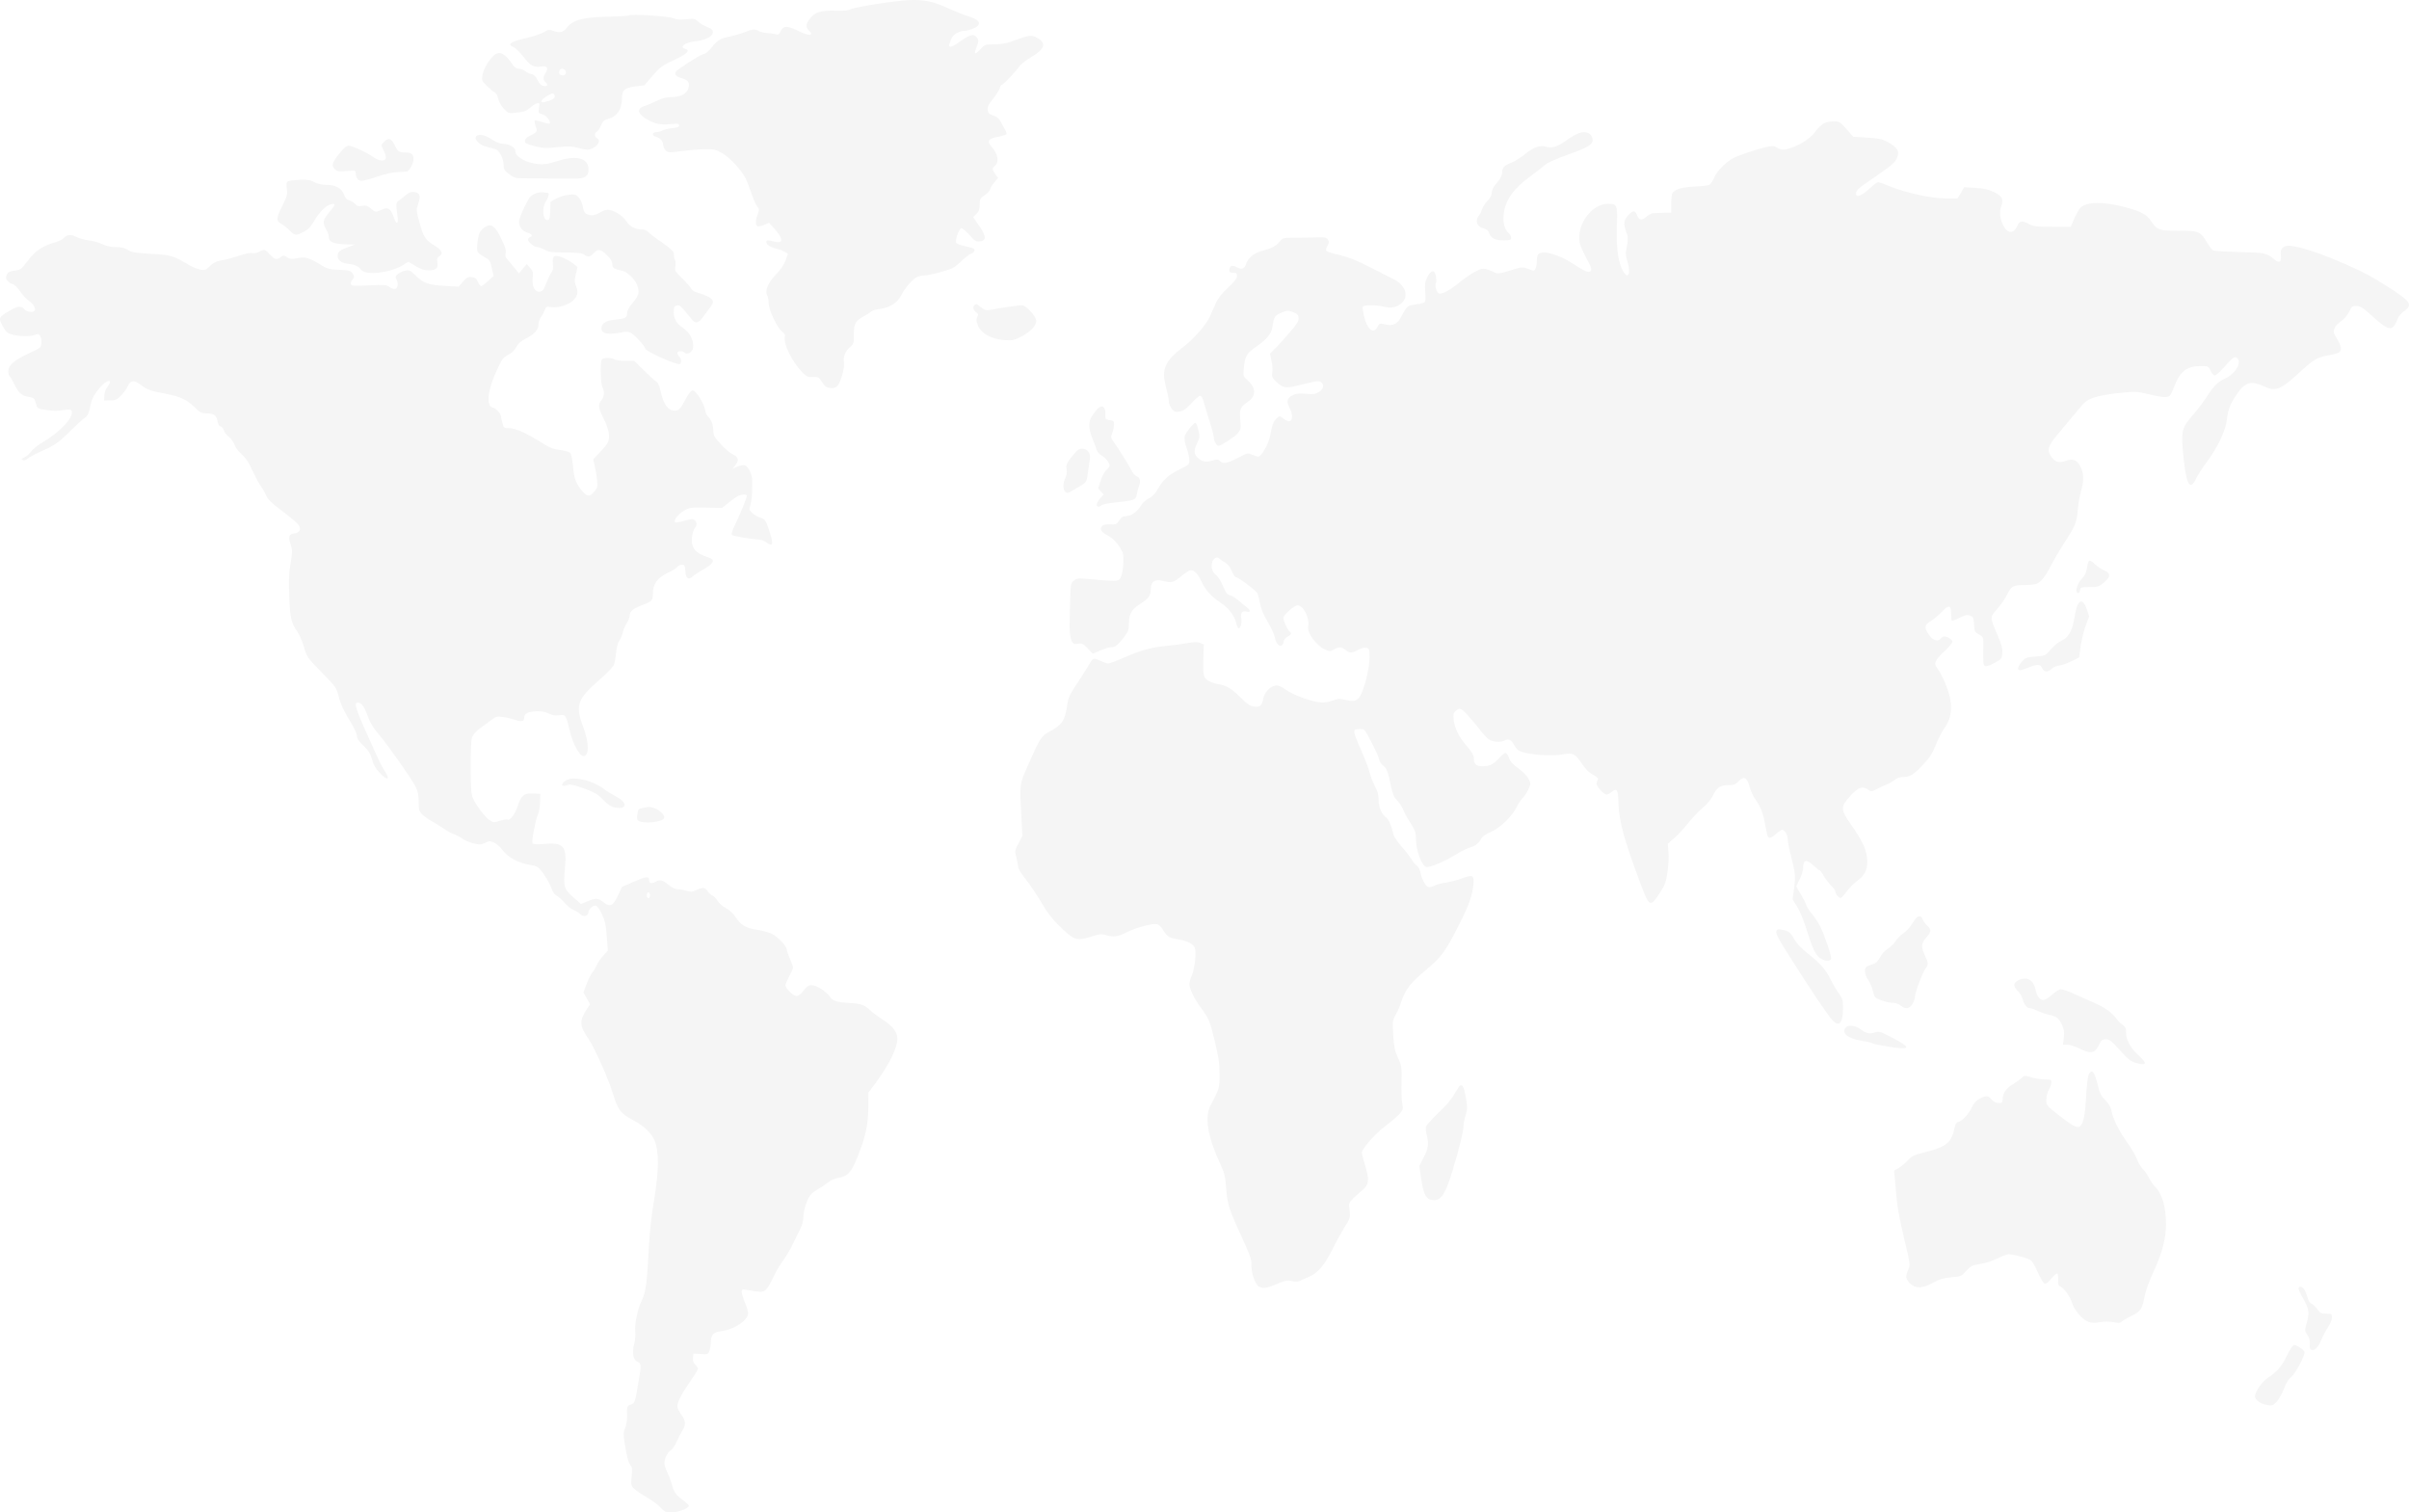 <svg width="1440" height="904" viewBox="0 0 1440 904" fill="none" xmlns="http://www.w3.org/2000/svg">
<path d="M524.854 2.248C516.625 3.541 509.165 4.996 508.319 5.561C507.319 6.289 504.396 6.531 499.705 6.369C490.629 6.127 487.014 7.258 484.015 11.298C481.554 14.45 481.554 16.47 483.707 18.409C484.322 18.974 484.861 19.702 484.861 20.106C484.861 21.479 481.938 20.833 477.016 18.409C470.632 15.258 468.325 15.258 466.71 18.49C465.71 20.671 465.249 20.914 463.48 20.429C462.326 20.106 460.019 19.782 458.327 19.702C456.635 19.621 454.481 19.055 453.558 18.57C451.251 17.197 449.713 17.358 444.944 19.298C442.637 20.187 438.791 21.318 436.484 21.803C430.793 22.853 428.716 24.065 425.409 28.348C423.717 30.61 421.794 32.145 420.333 32.388C418.179 32.873 405.028 41.357 403.951 42.892C402.951 44.508 404.335 45.882 407.796 46.851C411.565 47.983 412.334 49.194 411.488 52.831C410.719 55.901 406.72 58.002 401.644 58.002C398.413 58.002 395.952 58.648 392.414 60.345C389.722 61.638 386.569 63.012 385.339 63.335C379.878 65.032 381.185 68.668 388.723 72.385C392.876 74.405 395.798 74.728 403.336 74.001C405.335 73.839 406.028 74.082 406.028 74.97C406.028 75.859 404.874 76.263 401.797 76.586C399.49 76.829 396.798 77.475 395.875 78.041C394.952 78.606 393.337 79.01 392.261 79.01C389.722 79.01 389.646 81.111 392.107 81.758C394.645 82.404 396.414 84.424 396.414 86.606C396.414 87.656 397.106 89.111 397.952 89.919C399.336 91.292 400.028 91.292 407.335 90.323C411.719 89.757 418.026 89.192 421.41 89.192C426.87 89.111 428.024 89.434 431.639 91.535C436.33 94.201 443.329 101.797 445.79 106.726C446.636 108.584 448.174 112.543 449.174 115.614C450.174 118.604 451.635 121.997 452.481 123.128C453.943 125.068 453.943 125.472 452.943 128.057C451.482 131.613 451.482 134.683 452.866 135.249C453.404 135.491 455.25 135.087 456.788 134.441L459.711 133.148L462.48 136.218C468.556 142.925 468.479 146.076 462.326 144.299C458.48 143.248 457.634 143.491 458.327 145.511C458.865 146.803 461.403 148.096 465.249 148.985C466.556 149.228 468.325 150.036 469.248 150.601L471.017 151.732L469.556 155.692C468.633 158.277 466.633 161.267 463.864 164.014C459.096 168.943 457.096 173.711 458.634 176.619C459.096 177.508 459.48 179.609 459.48 181.225C459.48 185.104 464.48 195.85 467.325 198.032C468.94 199.325 469.479 200.214 469.171 201.426C468.171 205.627 473.632 216.536 479.785 222.757C482.169 225.181 483.015 225.505 485.938 225.343C489.168 225.181 489.552 225.424 491.398 228.414C493.013 230.918 494.013 231.646 496.167 231.888C497.936 232.13 499.397 231.807 500.32 230.999C502.32 229.141 505.011 220.091 504.473 216.94C503.858 213.465 505.165 209.991 508.088 207.486C510.241 205.547 510.472 204.981 510.395 200.618C510.241 193.83 511.241 191.891 515.856 189.305C518.086 188.093 520.393 186.639 521.009 186.073C521.624 185.508 523.778 184.861 525.777 184.7C531.699 183.972 536.468 181.064 538.698 176.539C541.006 171.933 545.774 166.519 548.389 165.469C549.466 164.984 551.312 164.661 552.465 164.661C555.234 164.661 566.924 161.59 569.616 160.136C570.77 159.489 573.231 157.55 575 155.772C576.846 153.995 579.23 152.136 580.461 151.652C581.614 151.167 582.537 150.278 582.537 149.632C582.537 148.581 582.153 148.339 575.846 146.884C573.692 146.399 571.77 145.511 571.539 145.026C570.924 143.087 573.385 136.38 574.615 136.38C575.308 136.38 577.538 138.238 579.538 140.501C582.691 144.056 583.46 144.541 585.691 144.299C589.767 143.895 589.613 141.066 585.229 134.845L581.691 129.754L583.614 127.896C585.229 126.361 585.614 125.148 585.614 122.32C585.614 118.927 585.844 118.442 588.69 116.583C590.382 115.452 591.766 113.998 591.766 113.351C591.766 112.705 592.843 110.927 594.151 109.311L596.612 106.402L594.92 104.059C592.92 101.15 592.92 100.746 594.843 98.969C597.381 96.706 596.458 91.858 592.766 87.737C589.767 84.424 590.613 82.889 596.15 81.839C598.842 81.354 601.226 80.626 601.534 80.303C601.842 79.98 601.534 78.768 600.842 77.556C600.073 76.344 598.919 74.162 598.227 72.789C597.304 70.93 595.92 69.799 593.766 69.072C591.151 68.183 590.613 67.617 590.382 65.597C590.228 63.82 590.92 62.285 593.689 58.972C595.612 56.547 597.381 53.719 597.612 52.669C597.842 51.619 598.381 50.73 598.765 50.73C599.688 50.73 607.918 42.003 609.456 39.498C610.071 38.448 613.224 36.105 616.378 34.165C624.915 29.075 625.761 25.6 619.377 22.287C616.455 20.752 614.763 21.075 604.226 24.954C601.611 25.924 597.996 26.489 594.458 26.489C588.921 26.489 588.69 26.57 585.998 29.479C582.768 32.953 581.999 32.63 583.614 28.509C585.152 24.712 585.152 23.661 583.614 22.126C581.768 20.106 579.999 20.591 574.385 24.469C567.001 29.64 565.848 29.156 569.155 22.287C570.078 20.348 573.846 18.409 576.769 18.409C578.692 18.409 583.383 16.631 584.46 15.5C586.383 13.48 584.614 11.541 579.307 9.925C576.615 9.117 571.385 7.016 567.617 5.319C554.003 -0.903 548.312 -1.307 524.854 2.248Z" fill="black" fill-opacity="0.04" style="fill:black;fill-opacity:0.04;"/>
<path d="M376.185 9.198C375.878 9.521 370.11 9.844 363.265 10.006C348.652 10.248 342.345 11.945 338.807 16.551C336.653 19.46 334.577 19.864 330.347 18.328C328.347 17.601 327.501 17.682 325.117 19.217C323.502 20.187 319.195 21.641 315.503 22.53C305.12 24.873 302.736 26.489 307.043 28.186C308.197 28.671 310.812 31.257 312.811 33.842C317.041 39.337 319.041 40.468 323.425 39.741C326.963 39.094 328.039 40.711 326.117 43.619C324.579 45.882 324.579 47.821 326.04 49.114C327.809 50.649 327.424 51.7 325.117 51.376C323.502 51.215 322.579 50.326 321.348 47.902C320.272 45.72 319.195 44.589 317.964 44.347C316.887 44.266 315.119 43.377 314.042 42.569C312.888 41.761 311.042 41.034 309.966 41.034C308.735 41.034 307.504 40.226 306.658 38.933C302.044 31.984 298.737 30.206 295.429 32.953C292.353 35.539 288.969 41.276 288.354 44.993C287.892 48.063 288.046 48.387 291.199 51.538C293.045 53.316 295.045 54.932 295.737 55.174C296.429 55.416 297.429 57.194 297.814 59.053C298.352 61.073 299.736 63.497 301.352 65.194C303.966 67.86 304.043 67.86 309.119 67.294C313.119 66.89 314.734 66.244 316.657 64.547C318.041 63.335 319.887 62.123 320.887 61.8C322.579 61.396 322.656 61.477 322.194 64.466C321.733 67.456 321.81 67.618 324.117 68.264C326.501 68.91 329.578 72.789 328.578 73.839C328.27 74.082 326.271 73.678 324.117 72.951C321.964 72.223 319.964 71.819 319.656 72.062C319.426 72.385 319.656 73.839 320.195 75.456C321.348 78.768 321.271 78.849 316.964 81.031C314.811 82.081 313.734 83.132 313.734 84.263C313.734 85.556 314.734 86.121 319.502 87.333C324.502 88.626 326.347 88.707 333.116 87.98C339.422 87.333 341.73 87.333 345.267 88.303C350.959 89.919 352.497 89.838 355.497 87.899C358.112 86.202 358.804 83.374 356.804 82.566C355.343 81.92 355.266 79.334 356.727 78.768C357.342 78.526 358.419 76.829 359.188 75.132C360.265 72.385 361.034 71.739 363.649 71.011C368.956 69.638 371.802 65.194 371.802 58.487C371.802 53.8 373.417 52.508 379.877 51.619L385.184 50.972L390.183 45.155C394.721 39.983 396.028 39.014 402.95 35.862C410.718 32.307 412.872 30.045 409.565 29.156C405.796 28.105 409.642 25.277 415.717 24.631C425.254 23.661 429.638 18.571 422.947 16.227C421.255 15.662 418.871 14.207 417.563 13.076C415.41 11.137 414.871 11.056 410.103 11.541C406.488 11.864 404.258 11.703 402.412 10.895C399.643 9.683 377.185 8.228 376.185 9.198ZM337.73 41.923C338.961 43.215 338.115 45.074 336.423 45.074C334.654 45.074 333.808 43.781 334.423 42.246C334.885 40.791 336.577 40.711 337.73 41.923ZM331.654 57.437C331.962 58.81 329.732 60.103 325.425 60.992C322.425 61.638 323.348 59.618 327.04 57.356C330.193 55.416 331.27 55.416 331.654 57.437Z" fill="black" fill-opacity="0.04" style="fill:black;fill-opacity:0.04;"/>
<path d="M1089.76 74.001C1088.46 74.889 1086.46 76.829 1085.3 78.445C1082.61 82.242 1077.84 85.555 1072.23 87.818C1066.92 89.838 1064.62 89.919 1062.08 88.222C1060.54 87.171 1059.54 87.091 1056.15 87.818C1049.93 89.272 1039.31 92.747 1036.08 94.524C1031.62 96.868 1026.24 102.362 1024.62 106.241C1023.85 108.18 1022.55 110.038 1021.85 110.442C1021.16 110.846 1017.08 111.331 1012.85 111.493C1005.32 111.897 1001.09 113.19 999.626 115.533C999.318 116.098 999.01 118.927 999.01 121.835V127.088L994.396 127.168C991.858 127.249 989.012 127.33 988.089 127.411C987.166 127.492 985.397 128.461 984.09 129.592C981.398 131.936 979.706 131.693 978.629 128.784C977.475 125.633 976.399 125.552 973.553 128.38C970.553 131.37 970.246 133.794 972.169 138.804C973.322 141.874 973.322 143.248 972.015 149.874C971.707 151.409 972.015 153.995 972.861 156.5C975.014 163.368 973.245 167.327 970.246 162.156C967.323 157.146 966.093 148.339 966.477 135.733C966.939 122.32 966.785 121.835 961.017 121.835C952.556 121.835 944.019 131.936 944.019 141.874C944.019 145.753 944.481 146.965 950.018 157.712C951.249 160.055 951.48 161.186 950.864 161.913C949.788 163.287 947.557 162.398 940.251 157.631C931.791 152.055 921.946 149.389 919.562 151.894C919.023 152.459 918.639 154.237 918.639 156.015C918.639 157.712 918.254 159.812 917.87 160.62C917.101 162.075 916.947 162.075 913.64 160.782C910.64 159.651 909.717 159.57 906.564 160.54C894.797 164.095 895.489 163.933 892.105 162.236C890.336 161.348 887.875 160.62 886.644 160.62C884.106 160.62 878.415 163.933 871.723 169.347C866.417 173.63 862.033 175.892 860.264 175.407C858.726 175.003 857.572 171.206 858.341 169.105C858.649 168.458 858.572 166.6 858.341 165.065C857.572 161.024 855.342 161.267 853.188 165.63C851.804 168.458 851.573 169.913 851.957 174.438C852.265 178.155 852.111 180.175 851.496 180.659C850.958 181.063 848.573 181.71 846.189 181.952C841.498 182.599 840.805 183.083 837.883 188.82C835.422 193.669 832.653 195.042 828.038 193.911C824.731 193.184 824.577 193.184 823.347 195.446C820.962 199.971 817.271 196.981 815.348 188.901C814.733 186.477 814.425 183.972 814.579 183.407C815.04 182.195 822.193 182.114 827.115 183.326C831.576 184.376 834.96 183.73 837.883 181.144C840.575 178.72 840.959 175.084 838.883 171.933C837.191 169.266 835.883 168.297 831.73 166.196C829.807 165.226 823.731 162.156 818.117 159.328C810.964 155.611 805.965 153.671 800.812 152.459C796.889 151.571 793.352 150.52 792.89 150.035C792.429 149.551 792.659 148.5 793.505 146.965C794.582 145.026 794.582 144.46 793.736 143.167C792.89 141.955 791.813 141.713 788.199 141.874C783.199 142.036 780.969 142.036 772.509 142.117C767.048 142.117 766.664 142.278 764.818 144.541C762.895 147.046 759.665 148.662 753.666 150.197C749.513 151.328 745.898 154.399 744.821 157.792C743.821 160.944 742.052 161.428 738.668 159.408C736.438 158.196 734.823 159.085 734.823 161.509C734.823 162.641 735.361 163.044 737.13 163.044C739.053 163.044 739.437 163.368 739.437 164.984C739.437 166.357 737.899 168.377 734.054 171.933C730.439 175.246 728.131 178.235 726.824 181.063C725.824 183.407 724.209 187.043 723.209 189.224C721.133 194.073 713.211 203.042 706.75 207.809C697.29 215 694.598 220.091 696.291 228.333C696.829 230.837 697.521 234.07 697.983 235.443C698.367 236.817 698.675 238.837 698.675 240.049C698.675 241.18 699.444 243.119 700.444 244.331C702.059 246.271 702.597 246.432 705.289 245.947C707.519 245.463 709.288 244.251 712.288 240.938C714.441 238.514 716.749 236.574 717.441 236.574C718.21 236.574 719.056 238.11 719.825 241.18C720.517 243.766 722.132 249.018 723.363 252.896C724.594 256.694 725.593 260.815 725.593 261.865C725.593 263.724 727.285 266.471 728.439 266.471C729.9 266.471 738.284 260.977 739.899 258.957C741.745 256.694 741.822 256.129 741.36 250.796C740.822 244.574 741.36 243.281 746.052 240.049C750.974 236.736 750.82 231.726 745.821 227.363C743.129 225.02 743.052 224.939 743.514 220.01C744.129 212.899 745.206 211.122 750.974 207.162C757.281 202.799 759.972 199.486 760.588 195.527C761.434 189.467 761.972 188.578 765.818 186.962C769.202 185.507 769.74 185.427 772.74 186.477C775.355 187.447 776.047 188.093 776.201 189.952C776.431 191.729 775.508 193.345 771.586 197.951C768.894 201.102 765.049 205.385 762.972 207.566L759.126 211.364L760.049 215.727C760.588 218.071 760.742 221.222 760.511 222.676C760.049 224.939 760.357 225.666 762.818 228.09C766.587 231.807 768.663 232.211 774.739 230.676C787.122 227.605 788.583 227.363 789.814 228.494C791.66 230.11 791.198 232.453 788.506 234.231C786.353 235.605 785.199 235.766 780.584 235.362C776.277 235.039 774.662 235.201 772.509 236.332C769.202 238.11 768.817 239.968 770.971 244.008C772.817 247.563 772.817 251.361 770.817 251.765C770.125 251.927 768.433 251.2 767.202 250.23C764.895 248.452 764.818 248.452 763.203 249.988C761.203 251.846 760.28 254.27 759.357 259.926C758.665 264.694 754.05 272.935 752.204 272.935C751.666 272.935 749.974 272.37 748.513 271.804C745.975 270.673 745.59 270.754 741.283 273.016C733.9 276.895 731.285 277.541 729.439 275.763C728.131 274.471 727.516 274.471 724.517 275.359C720.748 276.491 718.364 275.925 715.826 273.501C713.595 271.4 713.595 268.976 715.672 264.694C717.21 261.623 717.21 260.977 716.364 257.017C715.826 254.674 715.057 252.735 714.595 252.735C713.365 252.735 708.673 258.633 708.135 260.815C707.827 261.946 708.289 264.774 709.288 267.683C710.211 270.35 710.98 273.663 710.98 275.117C710.98 277.541 710.673 277.864 705.366 280.45C698.598 283.763 695.214 286.753 692.137 292.247C690.522 295.156 688.907 296.772 686.677 297.903C684.831 298.873 682.831 300.65 681.908 302.347C679.985 305.741 676.063 308.488 673.14 308.488C671.064 308.488 670.372 308.973 668.372 312.044C667.526 313.336 666.526 313.579 663.527 313.417C660.758 313.336 659.373 313.66 658.681 314.548C657.22 316.407 658.374 318.104 662.527 320.285C665.757 321.982 669.295 326.103 671.064 330.305C672.141 332.971 671.295 342.991 669.756 345.496C668.449 347.596 667.757 347.596 649.452 345.98C644.376 345.576 643.376 345.738 641.838 347.112C640.069 348.566 639.915 349.213 639.684 359.474C639.223 375.635 639.223 377.332 639.838 380.402C640.684 384.523 641.53 385.331 644.53 384.765C646.837 384.361 647.452 384.685 650.144 387.513L653.221 390.745L657.681 388.806C660.143 387.755 662.911 386.866 663.911 386.866C666.603 386.866 668.218 385.654 671.679 381.129C674.525 377.332 674.832 376.524 674.832 372.241C674.832 366.827 676.601 363.999 682.216 360.525C686.523 357.858 687.907 355.758 687.907 351.96C687.907 347.596 690.445 345.9 695.137 347.192C700.367 348.566 701.213 348.324 706.058 344.445C708.442 342.425 711.057 340.809 711.75 340.809C713.903 340.809 716.133 343.072 718.133 347.435C720.364 352.445 723.748 356.242 729.131 359.878C734.361 363.353 737.745 367.635 738.822 371.999C739.36 373.938 740.053 375.554 740.36 375.554C741.591 375.554 742.437 372.403 741.975 369.494C741.437 366.1 742.514 364.807 745.359 365.615C747.744 366.181 747.59 364.646 745.129 362.868C744.052 362.06 741.898 360.282 740.36 358.909C738.745 357.535 736.515 356.162 735.361 355.838C733.592 355.434 732.746 354.303 730.977 350.101C729.747 347.273 727.901 344.364 726.901 343.637C724.747 342.183 723.825 339.355 724.517 336.365C725.132 333.699 727.439 332.325 728.824 333.86C729.439 334.426 730.977 335.557 732.362 336.284C733.9 337.092 735.284 338.87 736.284 341.213C737.13 343.233 738.13 344.849 738.514 344.849C740.053 344.849 751.128 353.172 751.743 354.788C752.128 355.758 752.82 358.586 753.281 361.09C753.82 364.08 755.435 367.797 757.896 371.918C759.972 375.312 761.818 379.513 762.126 381.21C762.895 386.22 766.664 387.836 767.279 383.473C767.433 382.422 768.433 381.21 769.663 380.564C771.817 379.433 772.278 378.463 770.971 377.574C769.817 376.847 767.125 371.029 767.125 369.332C767.125 367.635 773.663 361.818 775.585 361.818C779.2 361.818 782.969 369.494 781.969 374.827C781.354 378.382 786.814 385.735 791.89 388.159C794.813 389.533 795.121 389.533 797.274 388.24C800.274 386.462 801.889 386.543 804.273 388.482C806.734 390.502 807.965 390.502 811.887 388.402C813.81 387.351 815.656 386.947 816.809 387.19C818.501 387.674 818.655 388.078 818.655 392.846C818.655 398.34 816.656 407.632 814.117 413.773C812.041 418.783 810.041 419.753 804.504 418.379C800.889 417.49 799.889 417.571 796.351 418.783C793.659 419.753 791.121 420.076 788.737 419.753C782.892 419.026 772.893 415.309 768.586 412.238C765.279 409.976 764.049 409.491 762.126 409.814C758.973 410.461 755.742 414.097 755.127 417.571C754.435 421.369 753.512 422.419 750.82 422.419C747.744 422.419 745.898 421.288 740.976 416.359C735.976 411.43 733.131 409.733 728.593 409.006C726.747 408.683 724.286 407.956 723.209 407.39C719.364 405.37 719.056 404.32 719.287 394.462L719.594 385.25L717.595 384.361C716.057 383.634 714.365 383.634 710.442 384.281C707.519 384.846 701.597 385.654 697.137 386.058C687.292 387.109 682.216 388.563 671.833 393.088C667.449 395.027 663.219 396.563 662.527 396.563C661.758 396.563 659.527 395.835 657.528 394.866C653.451 392.926 653.451 392.926 649.99 398.906C648.606 401.168 645.53 406.016 643.068 409.733C639.223 415.551 638.531 417.167 637.839 421.934C636.685 430.499 634.762 433.408 627.379 437.287C622.533 439.792 621.533 441.408 614.765 456.76C609.228 469.446 609.459 467.911 610.612 489.485L611.151 499.585L608.843 504.11C606.536 508.473 606.536 508.635 607.613 512.918C608.228 515.342 608.689 517.847 608.689 518.574C608.689 519.301 610.766 522.533 613.381 525.846C615.996 529.159 620.149 535.461 622.687 539.744C625.764 545.077 629.071 549.44 632.762 552.995C642.146 562.207 643.453 562.611 652.682 559.702C657.22 558.248 658.527 558.086 660.989 558.894C665.526 560.268 668.141 559.944 673.217 557.359C678.524 554.611 688.753 551.783 691.522 552.349C692.599 552.591 694.137 553.965 695.137 555.662C697.675 559.864 698.829 560.591 703.905 561.399C709.212 562.126 712.903 563.985 714.134 566.328C715.287 568.671 714.288 578.69 712.442 582.973C711.673 584.831 710.98 587.175 710.98 588.225C711.057 591.053 713.595 596.467 717.364 601.638C722.748 609.072 723.055 609.718 726.055 622C728.362 631.454 728.978 635.252 728.978 641.797C729.054 650.362 728.978 650.524 723.594 660.785C719.979 667.573 721.902 679.451 729.208 695.207C731.823 700.782 732.362 702.964 732.823 708.943C733.669 719.69 734.361 722.114 741.591 737.871C747.436 750.637 748.205 752.819 748.051 756.294C747.898 760.818 750.359 767.848 752.589 769.06C754.435 770.111 756.973 770.03 760.203 768.656C768.663 765.182 769.432 765.02 772.509 765.747C774.585 766.232 776.047 766.151 777.354 765.424C778.354 764.939 780.738 763.808 782.661 763.081C787.583 761.061 791.736 756.213 796.428 746.84C798.582 742.396 801.966 736.335 803.811 733.346C807.119 728.174 807.196 727.851 806.734 723.488C806.196 719.125 806.273 718.882 808.811 716.377C810.272 714.923 812.733 712.741 814.271 711.448C818.271 708.297 818.655 705.065 816.04 696.742C814.963 693.106 814.041 689.632 814.041 688.905C814.041 686.642 822.347 677.269 828.115 673.067C831.115 670.805 834.806 667.734 836.268 666.118C838.729 663.452 838.883 663.129 838.19 659.412C837.806 657.311 837.652 651.412 837.806 646.403C837.96 637.676 837.883 637.11 835.652 632.262C833.73 628.061 833.268 625.879 832.807 618.688C832.345 610.365 832.345 609.961 834.345 606.486C835.422 604.547 837.037 600.83 837.806 598.245C840.113 591.376 843.42 587.175 852.573 579.579C861.802 571.903 864.186 568.509 872.416 552.187C878.03 541.118 880.03 535.381 880.722 528.916C881.26 523.099 880.414 522.533 873.954 525.038C871.339 526.008 867.032 527.139 864.263 527.543C861.571 527.947 858.341 528.836 857.11 529.482C855.88 530.128 854.342 530.452 853.726 530.209C852.034 529.563 849.727 525.2 849.112 521.563C848.804 519.867 847.881 518.089 847.035 517.523C846.189 517.038 844.728 515.261 843.805 513.726C842.882 512.19 840.19 508.635 837.729 505.888C835.345 503.141 833.114 499.908 832.884 498.616C831.884 493.687 830.038 489.566 828.346 488.435C825.808 486.657 824.039 482.213 824.039 477.688C824.039 474.941 823.424 472.678 821.732 469.608C820.501 467.264 819.117 463.628 818.655 461.608C818.194 459.588 815.963 453.69 813.656 448.438C808.426 436.64 808.349 435.752 812.579 435.752C815.579 435.752 815.733 435.913 818.424 441.004C822.655 449.084 823.885 451.831 824.423 454.174C824.731 455.306 825.731 456.841 826.654 457.487C828.807 458.942 829.73 461.285 831.422 469.608C832.499 474.779 833.191 476.476 835.191 478.496C836.575 479.87 838.114 482.294 838.729 483.829C839.267 485.364 841.19 488.919 843.036 491.747C845.728 495.949 846.343 497.484 846.343 500.636C846.343 507.989 849.65 517.2 852.496 518.17C854.419 518.816 863.879 514.776 870.724 510.494C873.339 508.878 877.107 507.019 879.03 506.453C882.26 505.484 883.798 504.191 885.952 500.474C886.413 499.747 888.798 498.292 891.336 497.161C896.719 494.899 903.872 487.95 906.718 482.213C907.718 480.193 909.333 477.769 910.409 476.718C911.409 475.668 912.948 473.405 913.717 471.547C915.101 468.396 915.101 468.234 913.64 465.406C912.717 463.709 910.179 461.043 907.487 459.184C904.18 456.76 902.641 455.063 902.026 453.043C901.565 451.508 900.642 450.215 900.103 450.054C899.488 449.973 897.642 451.346 896.027 453.205C892.489 457.083 890.567 457.972 885.952 457.972C882.26 457.972 880.953 456.599 880.953 452.801C880.953 451.346 879.568 449.165 876.876 446.013C872.185 440.681 869.647 435.671 868.955 430.338C868.57 427.267 868.724 426.379 870.031 425.005C871.031 423.954 872.185 423.47 873.185 423.793C874.569 424.116 879.722 429.853 885.875 437.772C887.106 439.307 888.951 441.246 890.105 441.973C892.335 443.589 897.181 443.913 899.488 442.539C901.719 441.327 903.488 442.216 905.103 445.367C905.872 446.902 907.41 448.518 908.564 449.003C914.024 451.185 927.637 452.154 934.406 450.862C939.943 449.73 941.712 450.619 945.404 456.195C947.865 459.831 949.788 461.851 952.249 463.063C954.325 464.113 955.402 465.164 955.171 465.81C954.941 466.376 954.556 467.426 954.325 468.072C953.787 469.446 958.632 474.941 960.401 474.941C961.017 474.941 962.401 474.133 963.555 473.244C966.554 470.739 967.323 472.113 967.477 480.354C967.708 490.778 970.938 502.333 980.936 528.997C985.859 542.087 986.551 542.41 992.088 533.845C995.319 528.836 995.857 527.381 996.78 521.159C997.318 517.281 997.626 511.948 997.318 509.281L996.934 504.353L1001.32 500.474C1003.7 498.292 1007.39 494.252 1009.47 491.586C1011.62 488.839 1015.32 484.96 1017.7 482.94C1020.47 480.678 1022.78 477.769 1024.01 475.345C1026.24 470.658 1028.39 469.284 1033.39 469.284C1036.39 469.284 1037.47 468.88 1039.39 466.86C1042.54 463.628 1044.23 464.598 1045.85 470.254C1046.46 472.597 1047.93 475.829 1049 477.365C1052.46 482.132 1053.85 485.687 1055.08 492.636C1055.77 496.353 1056.46 499.666 1056.77 500.07C1057.46 501.363 1059 500.878 1061.69 498.373C1063.15 497.08 1064.77 496.03 1065.23 495.949C1066.77 495.949 1068.61 498.858 1068.61 501.363C1068.61 502.656 1069.31 506.615 1070.23 510.17C1073.23 521.967 1073.38 523.422 1072.46 530.694L1071.54 537.562L1074.23 541.926C1075.77 544.269 1078.15 550.167 1079.69 554.935C1083.3 566.732 1085.3 571.014 1088.15 572.792C1091.07 574.65 1093.92 574.731 1094.53 573.115C1094.99 571.822 1091.15 560.348 1088.15 553.965C1087.15 551.945 1085 548.551 1083.3 546.531C1081.61 544.511 1080 542.006 1079.77 541.037C1079.46 539.986 1078 537.077 1076.46 534.492L1073.69 529.805L1075.77 525.523C1076.92 523.179 1077.84 520.271 1077.84 519.139C1077.84 513.806 1079.77 513.241 1084.07 517.362C1085.77 518.897 1087.38 520.19 1087.69 520.19C1088.07 520.19 1089.07 521.563 1089.92 523.179C1090.84 524.876 1092.84 527.543 1094.3 528.997C1095.84 530.532 1097.07 532.229 1097.07 532.714C1097.07 534.33 1099.38 537.077 1100.46 536.673C1100.99 536.431 1102.61 534.653 1103.99 532.714C1105.38 530.775 1108.22 527.947 1110.22 526.492C1114.99 523.099 1116.76 518.897 1116.07 512.756C1115.45 507.342 1112.91 502.009 1106.69 493.202C1100.07 483.748 1100.07 482.294 1106.07 475.668C1110.76 470.496 1113.45 469.608 1116.84 472.113C1118.45 473.244 1118.84 473.244 1122.22 471.466C1124.22 470.335 1126.76 469.204 1127.84 468.88C1128.91 468.557 1130.84 467.426 1132.22 466.376C1133.68 465.164 1135.68 464.436 1137.37 464.436C1141.68 464.436 1143.91 463.063 1149.37 457.245C1153.45 452.962 1155.06 450.458 1157.06 445.448C1158.45 441.893 1160.75 437.448 1162.14 435.428C1167.37 428.318 1167.6 419.914 1162.91 408.683C1161.37 404.966 1159.22 400.926 1158.22 399.714C1155.75 396.563 1156.37 394.866 1162.14 389.452C1164.83 386.947 1167.06 384.281 1167.06 383.553C1167.06 382.261 1164.14 380.402 1162.14 380.402C1161.52 380.402 1160.68 380.968 1160.14 381.614C1158.06 384.281 1154.29 382.341 1151.75 377.332C1150.29 374.504 1150.83 373.292 1154.22 371.191C1155.98 370.059 1158.83 367.716 1160.52 365.939C1164.75 361.333 1166.29 361.494 1166.29 366.504C1166.29 368.686 1166.52 370.625 1166.75 370.948C1166.98 371.191 1169.06 370.464 1171.37 369.251C1174.67 367.555 1175.9 367.312 1177.6 367.959C1179.52 368.686 1179.75 369.09 1179.98 373.211C1180.21 377.332 1180.37 377.736 1182.9 379.19C1185.29 380.564 1185.6 381.049 1185.52 383.957C1185.36 397.532 1185.44 398.179 1187.21 398.179C1188.21 398.179 1190.75 397.128 1192.82 395.916C1196.44 393.896 1196.67 393.492 1196.9 390.341C1197.06 387.674 1196.44 385.169 1194.06 379.675C1189.36 368.767 1189.36 369.171 1193.9 363.919C1196.06 361.494 1198.52 357.939 1199.36 356.162C1202.21 350.344 1203.28 349.697 1209.67 349.697C1212.82 349.697 1216.28 349.374 1217.28 348.97C1220.13 347.839 1222.9 344.364 1225.97 337.981C1227.59 334.911 1231.28 328.527 1234.36 323.841C1240.66 314.144 1241.36 312.367 1242.05 304.287C1242.36 301.054 1243.28 295.883 1244.12 292.893C1245.89 286.591 1245.59 282.308 1243.12 278.026C1241.28 274.875 1238.82 274.067 1235.43 275.279C1231.2 276.814 1228.9 276.41 1226.74 273.663C1223.2 269.218 1223.82 266.794 1230.82 258.633C1234.13 254.755 1239.05 248.776 1241.82 245.463C1246.2 240.049 1247.2 239.241 1251.66 237.625C1254.51 236.655 1260.97 235.443 1266.81 234.878C1276.43 233.908 1277.27 233.908 1284.27 235.605C1291.96 237.463 1295.27 237.786 1296.81 236.736C1297.35 236.332 1298.65 233.746 1299.73 230.918C1303.04 222.03 1307.27 218.798 1315.5 218.798C1320.03 218.798 1320.19 218.879 1321.42 221.626C1322.11 223.161 1323.27 224.454 1323.88 224.454C1324.57 224.454 1327.34 221.949 1330.11 218.798C1333.73 214.596 1335.49 213.142 1336.42 213.546C1340.8 215.323 1336.96 223.08 1330.11 226.232C1325.73 228.171 1323.19 230.757 1318.96 237.382C1317.11 240.291 1313.34 245.22 1310.5 248.452C1304.11 255.805 1303.65 257.825 1305.11 272.531C1306.88 289.904 1309.04 293.702 1312.73 286.025C1313.81 283.844 1316.73 279.319 1319.19 276.006C1325.65 267.522 1330.57 256.937 1331.19 250.472C1331.65 244.978 1333.49 240.615 1337.65 234.797C1342.34 228.252 1345.95 227.444 1353.49 230.999C1359.87 234.07 1363.26 232.858 1372.41 224.535C1383.18 214.596 1384.95 213.546 1392.1 212.334C1394.95 211.849 1397.79 211.041 1398.33 210.556C1399.95 209.182 1399.48 206.678 1396.95 202.476C1394.79 199.082 1394.64 198.274 1395.41 196.335C1395.87 195.123 1397.64 193.184 1399.33 192.052C1401.18 190.84 1403.1 188.578 1404.18 186.396C1405.71 183.083 1406.1 182.841 1408.71 182.922C1411.1 183.003 1412.71 184.053 1418.79 189.628C1428.09 198.032 1430.32 198.193 1433.17 190.679C1433.71 189.144 1435.48 187.043 1437.17 185.911C1442.48 182.195 1440.94 180.013 1427.25 171.367C1417.17 164.984 1414.4 163.449 1403.56 158.6C1387.87 151.571 1373.72 146.884 1368.1 146.884C1364.49 146.884 1362.95 148.823 1363.41 152.702C1363.95 156.661 1362.41 157.55 1359.49 155.045C1354.8 151.167 1353.95 151.005 1338.88 150.682C1330.88 150.439 1323.73 150.035 1323.03 149.712C1322.34 149.47 1320.65 147.288 1319.27 144.945C1315.5 138.4 1314.04 137.753 1302.27 137.915C1290.89 137.996 1289.19 137.43 1286.04 132.421C1283.5 128.38 1280.04 126.441 1270.74 123.936C1257.58 120.381 1247.66 120.462 1243.66 124.098C1242.89 124.906 1241.2 127.734 1239.97 130.481L1237.82 135.572H1226.82C1217.36 135.572 1215.51 135.329 1212.98 133.956C1208.82 131.612 1207.21 131.855 1205.75 135.168C1203.44 140.258 1199.52 139.612 1196.98 133.713C1195.36 129.916 1195.13 126.199 1196.36 122.967C1197.75 119.088 1196.67 117.068 1191.9 114.806C1188.75 113.27 1185.9 112.624 1180.9 112.301L1174.14 111.897L1172.14 115.29L1170.14 118.603H1162.98C1154.52 118.603 1138.76 115.129 1129.76 111.412C1126.53 110.038 1123.37 108.907 1122.76 108.907C1122.14 108.907 1120.38 110.119 1118.84 111.574C1112.68 117.31 1109.07 118.684 1109.53 115.21C1109.68 113.998 1111.3 112.301 1113.99 110.442C1129.14 100.1 1131.99 97.837 1133.3 95.656C1136.06 90.888 1134.76 88.303 1127.84 84.586C1125.14 83.131 1122.61 82.646 1116.07 82.242L1107.76 81.758L1103.76 77.152C1099.84 72.708 1099.53 72.546 1095.84 72.546C1093.53 72.546 1091.15 73.112 1089.76 74.001Z" fill="black" fill-opacity="0.04" style="fill:black;fill-opacity:0.04;"/>
<path d="M941.326 80.707C939.634 81.676 936.865 83.454 935.173 84.666C930.559 87.898 927.713 88.706 924.329 87.736C920.33 86.605 916.792 87.898 911.331 92.342C908.87 94.281 905.332 96.544 903.332 97.271C899.102 98.887 897.872 100.341 897.872 103.412C897.872 104.947 896.872 106.886 894.795 109.23C892.642 111.654 891.719 113.431 891.719 115.128C891.719 116.744 890.873 118.28 889.104 120.138C887.643 121.592 886.258 123.774 885.951 124.986C885.643 126.117 884.951 127.653 884.412 128.299C881.413 131.854 882.644 135.571 887.335 136.702C888.796 137.026 889.796 137.995 890.258 139.53C891.258 142.439 893.796 143.651 899.025 143.651C902.64 143.651 903.256 143.409 903.256 142.116C903.256 141.308 902.717 140.177 902.025 139.53C899.487 137.349 898.41 133.794 898.795 128.703C899.487 120.057 904.332 113.027 915.023 105.19C918.484 102.685 922.406 99.614 923.637 98.483C925.098 97.19 930.482 94.847 937.404 92.342C949.633 88.059 952.632 86.12 951.94 82.969C951.017 78.686 946.556 77.798 941.326 80.707Z" fill="black" fill-opacity="0.04" style="fill:black;fill-opacity:0.04;"/>
<path d="M284.36 82.001C284.052 82.809 284.59 83.94 285.898 85.152C287.821 86.849 289.59 87.576 295.819 89.031C298.434 89.677 301.049 94.606 301.049 98.808C301.049 101.232 301.511 101.959 304.28 104.06C307.125 106.241 308.125 106.565 312.509 106.565C315.355 106.565 320.738 106.565 324.507 106.645C328.353 106.726 333.198 106.807 335.275 106.726C337.428 106.645 341.274 106.726 343.812 106.726C349.426 106.888 351.81 105.272 351.81 101.474C351.81 94.364 344.811 92.505 332.506 96.464C327.507 98.081 325.045 98.404 321.661 98.081C314.355 97.353 307.971 93.636 307.971 90.162C307.971 88.142 304.664 86.122 300.819 85.96C298.665 85.879 296.358 84.91 293.82 83.213C289.513 80.304 285.206 79.738 284.36 82.001Z" fill="black" fill-opacity="0.04" style="fill:black;fill-opacity:0.04;"/>
<path d="M229.675 84.667C227.598 86.687 227.598 86.445 229.521 90.323C230.367 92.02 230.828 94.04 230.598 94.686C229.905 96.626 226.368 96.222 223.137 93.878C219.138 91.05 210.524 87.091 208.37 87.091C207.14 87.091 205.371 88.546 202.679 92.02C198.372 97.353 197.988 99.05 200.295 101.231C201.602 102.443 202.679 102.605 207.217 102.201C212.216 101.797 212.601 101.797 212.601 103.332C212.601 106.08 214.062 108.1 216.062 108.1C217.138 108.1 221.368 106.968 225.445 105.595C229.752 104.06 234.981 102.928 237.596 102.847C240.134 102.767 242.673 102.605 243.211 102.524C244.595 102.363 247.21 97.595 247.21 95.091C247.21 92.262 245.826 91.131 242.288 91.131C238.366 91.131 237.827 90.727 235.751 86.445C233.905 82.647 232.29 82.162 229.675 84.667Z" fill="black" fill-opacity="0.04" style="fill:black;fill-opacity:0.04;"/>
<path d="M172.147 108.342C171.224 108.908 171.07 109.877 171.454 112.867C171.916 116.261 171.608 117.311 168.839 122.886C164.994 130.401 164.917 131.936 168.147 133.795C169.455 134.522 171.762 136.38 173.146 137.754C176.223 140.905 176.838 140.986 181.453 138.643C184.145 137.269 185.683 135.653 187.682 132.259C190.682 127.007 194.758 122.886 197.681 122.159C200.834 121.351 200.68 122.321 196.912 126.765C192.989 131.371 192.682 133.067 194.912 137.027C195.758 138.481 196.45 140.34 196.45 141.067C196.45 144.784 198.911 145.834 207.987 146.076L212.217 146.157L208.218 147.612C203.295 149.389 201.834 150.601 201.834 152.945C201.834 155.53 204.141 157.308 208.218 157.712C212.217 158.116 213.909 158.924 215.986 161.348C218.908 164.742 233.29 163.126 240.751 158.52L244.135 156.419L248.365 159.005C251.441 160.863 253.595 161.591 256.133 161.591C260.671 161.591 262.055 160.298 261.44 156.823C261.055 154.722 261.286 153.995 262.593 153.187C265.131 151.49 264.362 149.713 259.748 146.804C254.21 143.329 253.056 141.632 250.672 132.744C248.749 125.634 248.749 125.472 250.057 121.593C251.672 116.988 250.903 115.129 247.365 114.725C245.75 114.564 244.289 115.129 242.443 116.745C241.058 117.957 239.213 119.412 238.367 119.897C236.674 120.866 236.598 122.078 237.597 129.027C238.367 134.279 236.905 134.522 235.213 129.512C234.675 127.734 233.598 125.795 232.829 125.23C231.368 124.179 230.829 124.179 226.753 125.957C224.523 126.926 224.138 126.765 221.831 124.745C219.677 122.886 218.831 122.644 216.524 123.048C214.294 123.452 213.371 123.21 212.294 121.917C211.525 121.028 209.987 120.058 208.833 119.816C207.372 119.493 206.449 118.523 205.756 116.584C204.449 112.624 200.757 110.524 195.374 110.524C192.528 110.524 189.99 109.958 187.99 108.908C185.606 107.615 183.683 107.291 179.145 107.453C175.915 107.615 172.762 108.019 172.147 108.342Z" fill="black" fill-opacity="0.04" style="fill:black;fill-opacity:0.04;"/>
<path d="M320.735 115.372C319.582 115.776 317.89 116.745 317.044 117.553C315.275 119.25 310.275 130.159 310.275 132.421C310.275 135.572 312.044 137.996 315.044 138.966C318.12 139.936 318.736 140.986 316.813 141.713C316.198 142.037 315.659 142.683 315.659 143.249C315.659 144.703 319.351 147.693 321.197 147.693C321.966 147.693 323.965 148.42 325.657 149.309C328.196 150.682 330.195 150.925 338.117 150.925C345.193 151.006 347.962 151.248 349.038 152.137C351.192 153.834 352.807 153.672 354.884 151.329C357.345 148.582 359.037 148.824 362.728 152.46C365.036 154.642 365.959 156.258 366.036 157.874C366.036 160.217 366.728 160.702 371.958 161.833C374.803 162.399 379.495 166.843 380.725 170.075C382.494 174.438 382.033 176.458 378.341 180.822C375.957 183.65 374.88 185.67 374.88 187.205C374.88 189.952 373.957 190.437 367.42 191.083C362.344 191.568 359.498 193.346 359.498 196.093C359.498 199.487 363.344 200.295 371.419 198.679C374.265 198.113 375.726 198.194 377.188 199.002C379.418 200.214 385.648 207.001 385.648 208.294C385.648 209.91 404.952 218.556 406.414 217.586C407.567 216.859 407.336 214.274 406.029 213.142C405.414 212.577 404.875 211.607 404.875 211.042C404.875 209.668 408.029 209.506 409.336 210.88C410.644 212.254 413.951 210.476 414.258 208.133C414.951 203.608 412.49 198.76 407.952 195.77C404.26 193.346 402.414 189.791 402.722 185.831C402.876 183.407 403.26 182.761 404.722 182.599C406.49 182.276 406.721 182.518 413.412 190.76C415.874 193.831 417.566 193.346 420.873 188.659C422.18 186.801 424.103 184.215 425.026 183.003C427.718 179.448 425.718 177.589 416.027 174.6C414.797 174.277 413.412 173.145 412.951 172.257C412.49 171.287 410.105 168.62 407.644 166.277C403.568 162.237 403.26 161.752 403.722 159.247C403.952 157.793 403.876 156.096 403.568 155.53C402.953 154.561 402.876 154.076 402.722 151.329C402.645 150.198 400.261 148.097 395.646 144.865C391.801 142.279 388.109 139.451 387.417 138.643C386.724 137.835 385.263 137.188 384.186 137.188C379.879 137.188 376.649 135.572 374.573 132.502C372.419 129.189 368.343 126.361 364.497 125.553C362.728 125.149 361.113 125.553 358.498 127.088C355.883 128.543 354.191 128.947 352.73 128.623C349.654 127.815 348.884 126.927 348.346 123.29C348.038 121.432 346.962 119.089 345.885 117.958C344.193 116.18 343.501 116.018 339.809 116.422C337.502 116.665 334.195 117.715 332.349 118.766L329.118 120.624L328.888 126.119C328.657 130.805 328.503 131.532 327.196 131.532C324.35 131.532 323.812 124.098 326.35 120.301C327.965 117.958 328.503 115.453 327.426 115.291C327.042 115.291 325.965 115.129 324.888 114.968C323.812 114.806 321.966 115.049 320.735 115.372Z" fill="black" fill-opacity="0.04" style="fill:black;fill-opacity:0.04;"/>
<path d="M289.895 135.734C289.049 136.218 287.818 137.431 287.126 138.319C285.741 140.178 284.588 148.824 285.511 150.601C285.818 151.248 287.664 152.541 289.51 153.591C292.587 155.207 292.971 155.773 293.971 160.136L295.048 164.903L291.741 167.974C289.895 169.671 288.049 171.044 287.587 171.044C287.203 171.044 286.28 169.913 285.665 168.458C284.742 166.438 283.973 165.792 281.896 165.63C279.742 165.388 278.896 165.873 276.743 168.378L274.128 171.367L266.206 170.883C256.054 170.317 253.208 169.347 248.671 164.903C245.287 161.59 244.671 161.267 242.287 161.752C240.826 162.075 238.826 162.964 237.826 163.772C236.288 165.146 236.211 165.469 237.134 167.327C238.365 169.751 237.596 172.741 235.827 172.741C235.057 172.741 233.673 172.175 232.673 171.448C231.135 170.236 229.443 170.155 220.521 170.559C211.677 171.044 210.138 170.963 209.754 169.913C209.523 169.186 209.908 167.974 210.677 167.085C211.907 165.63 211.907 165.388 210.831 163.53C209.677 161.752 208.985 161.59 202.832 161.267C196.679 161.025 195.679 160.782 191.295 158.035C184.989 154.076 182.066 153.349 177.528 154.318C174.529 155.045 173.529 154.884 171.683 153.833C169.76 152.54 169.376 152.54 167.838 153.672C165.377 155.53 164.377 155.288 161.377 152.136C158.378 148.904 157.993 148.824 154.917 150.52C153.609 151.248 151.84 151.571 150.764 151.248C149.61 151.005 146.457 151.571 142.842 152.864C139.535 153.995 135.305 155.126 133.382 155.449C129.229 156.096 127.537 156.904 124.768 159.651C123.076 161.348 122.23 161.59 119.769 161.186C118.23 160.863 115.308 159.732 113.385 158.601C103.079 152.621 102.464 152.46 90.466 151.732C80.929 151.248 78.775 150.844 76.468 149.389C74.545 148.177 72.546 147.692 69.315 147.692C66.393 147.692 63.624 147.127 61.24 145.996C59.317 145.026 55.548 143.975 53.01 143.652C50.395 143.329 47.242 142.44 45.858 141.713C42.627 139.935 40.089 140.097 38.397 142.036C37.628 142.925 35.551 144.056 33.859 144.541C25.322 146.965 21.092 149.793 16.093 156.5C12.863 160.863 12.248 161.267 8.71 161.752C5.633 162.156 4.71 162.722 4.018 164.257C3.326 165.873 3.403 166.519 4.48 167.812C5.249 168.701 6.633 169.59 7.633 169.832C8.633 170.075 10.633 172.095 12.094 174.276C13.632 176.458 15.862 178.882 17.093 179.69C19.708 181.306 21.554 184.215 20.785 185.589C19.862 187.043 16.016 186.558 14.555 184.861C12.632 182.599 10.633 182.841 5.403 185.912C-0.827 189.548 -1.058 190.113 1.634 194.962C3.557 198.436 4.403 199.163 7.325 199.971C11.709 201.183 18.093 201.264 20.862 200.133C22.631 199.487 23.169 199.567 24.015 200.779C24.553 201.587 24.938 203.527 24.784 205.062C24.553 207.728 24.323 207.971 17.247 211.203C8.479 215.324 4.941 218.313 4.941 221.869C4.941 223.242 5.326 224.616 5.71 224.858C6.172 225.182 7.479 227.444 8.71 229.949C11.248 235.039 13.094 236.655 17.555 237.302C20.323 237.706 20.631 238.11 21.4 241.019C22.246 244.251 22.323 244.251 26.861 244.897C32.937 245.786 33.09 245.786 38.09 245.059C41.627 244.574 42.474 244.655 42.858 245.705C44.166 249.422 35.859 258.31 25.245 264.532C22.477 266.148 19.477 268.572 18.554 269.946C17.631 271.239 15.862 272.774 14.555 273.42C12.632 274.309 12.478 274.552 13.632 274.956C14.478 275.36 15.555 275.036 16.401 274.148C17.247 273.42 21.092 271.32 25.092 269.542C33.244 265.906 35.321 264.371 43.396 256.29C46.627 253.139 49.934 250.149 50.857 249.584C52.395 248.776 53.395 246.352 54.471 240.615C55.394 236.009 62.239 227.686 65.162 227.686C66.239 227.686 65.701 229.626 64.162 231.323C63.239 232.373 62.547 234.393 62.393 236.251L62.239 239.403L65.931 239.322C69.008 239.322 70.007 238.837 72.238 236.575C73.776 235.039 75.545 232.535 76.314 230.919C78.006 227.202 80.16 226.959 84.159 230.03C87.928 232.939 90.004 233.666 99.08 235.363C107.847 237.059 111.77 238.918 116.385 243.443C119.538 246.594 120.538 247.079 123.306 247.079C127.767 247.079 129.382 248.21 129.998 251.604C130.305 253.543 130.998 254.674 131.92 254.917C132.766 255.159 133.612 256.21 133.843 257.26C134.074 258.31 135.458 260.088 136.843 261.138C138.227 262.27 139.765 264.451 140.227 265.906C140.765 267.441 142.457 269.784 144.149 271.239C145.841 272.693 147.918 275.198 148.687 276.814C149.533 278.43 151.148 281.824 152.379 284.248C153.532 286.753 155.224 289.662 156.07 290.874C156.993 292.005 158.301 294.348 158.993 296.045C160.07 298.469 162.377 300.732 168.837 305.58C173.529 309.054 177.913 312.852 178.605 313.983C180.143 316.488 179.067 318.508 175.836 318.831C172.76 319.154 172.222 320.932 173.76 325.538C174.837 328.689 174.837 329.74 173.683 336.769C172.683 342.829 172.529 347.112 172.914 356.727C173.452 369.737 173.99 372.08 177.759 377.574C178.99 379.352 180.836 383.554 181.758 386.867C183.45 392.765 183.681 393.088 192.295 401.896C200.448 410.218 201.217 411.269 202.217 415.471C203.524 420.884 205.447 424.844 209.985 432.277C211.83 435.267 213.369 438.661 213.369 439.873C213.369 441.408 214.445 443.024 217.214 445.69C220.291 448.599 221.367 450.296 222.367 453.852C223.213 457.084 224.521 459.346 226.828 461.77C231.75 467.022 233.519 466.295 229.828 460.639C228.751 458.942 226.597 454.821 225.136 451.508C212.138 422.985 211.061 419.995 213.984 419.995C215.984 419.995 217.599 422.096 219.445 427.106C221.444 432.439 222.829 434.701 227.136 439.792C232.519 446.256 246.44 466.053 248.44 470.254C249.824 473.163 250.286 475.345 250.286 479.385C250.286 484.152 250.516 484.96 252.439 486.819C253.593 487.95 255.823 489.566 257.362 490.374C258.977 491.263 262.361 493.364 264.899 495.061C267.437 496.757 270.436 498.454 271.513 498.697C272.667 499.02 274.82 500.151 276.282 501.202C277.82 502.333 280.896 503.626 283.127 504.11C286.664 504.999 287.664 504.918 289.972 503.787C292.279 502.575 292.971 502.575 295.202 503.545C296.586 504.191 298.739 505.969 299.97 507.585C303.969 512.918 309.584 515.827 318.813 517.362C321.12 517.685 322.274 518.655 324.966 522.372C326.735 524.877 328.811 528.593 329.504 530.613C330.273 533.038 331.426 534.654 332.734 535.381C333.888 535.946 335.964 537.805 337.348 539.502C338.733 541.199 341.194 543.219 342.809 543.865C344.424 544.592 346.27 545.723 346.962 546.451C348.577 548.228 351.346 547.663 351.654 545.562C351.961 543.219 354.423 540.956 356.192 541.36C357.038 541.522 358.499 543.542 359.806 546.451C361.652 550.329 362.191 552.915 362.729 559.783L363.344 568.186L360.729 571.095C359.268 572.631 357.499 575.216 356.807 576.751C356.038 578.287 354.884 580.307 354.115 581.196C353.346 582.084 351.808 585.155 350.731 587.983L348.731 593.154L350.731 596.71L352.731 600.265L350.731 603.255C346.27 610.042 346.424 613.193 351.423 620.385C355.269 625.96 363.652 644.544 366.498 653.998C369.42 663.533 370.958 665.553 378.726 669.674C385.187 673.148 389.571 677.431 391.493 682.198C393.955 688.339 393.801 700.46 391.109 716.539C389.494 725.751 388.417 735.77 387.879 745.224C386.802 766.556 386.033 772.373 383.726 777.06C381.111 782.554 379.265 791.2 379.726 795.725C379.957 797.826 379.649 801.139 379.034 803.644C377.65 808.492 378.573 813.098 381.034 813.906C383.187 814.633 383.418 816.249 382.11 823.44C379.419 839.035 379.572 838.631 377.111 839.52C374.804 840.328 374.65 840.732 374.881 846.631C374.881 848.651 374.419 851.64 373.727 853.418C372.65 856.084 372.574 857.377 373.343 862.306C374.65 870.548 375.65 874.346 376.957 875.881C377.88 877.012 378.034 878.386 377.573 882.507C377.111 887.355 377.188 887.92 378.88 889.698C379.88 890.668 383.264 893.011 386.494 894.869C389.725 896.728 393.57 899.556 394.954 901.172C397.262 903.677 397.954 904 401.415 904C405.337 904 411.798 901.495 411.798 900.041C411.798 899.556 410.337 898.182 408.568 896.889C404.03 893.577 402.876 892.041 401.8 887.84C401.261 885.9 400.031 882.507 399.031 880.406C398.031 878.305 397.185 875.638 397.185 874.507C397.185 871.679 399.108 867.881 401.107 866.75C401.953 866.265 403.492 864.003 404.491 861.741C405.491 859.397 407.029 856.408 407.875 855.115C410.106 851.721 409.875 848.974 407.183 845.418C405.953 843.722 404.876 841.621 404.876 840.651C404.953 837.823 407.491 832.894 412.49 825.864C415.028 822.228 417.182 818.754 417.182 818.188C417.182 817.542 416.489 816.491 415.566 815.683C414.49 814.633 414.105 813.502 414.259 811.643L414.49 809.058L418.874 809.3C423.104 809.623 423.334 809.462 424.104 807.441C424.488 806.31 424.873 804.129 424.873 802.755C424.873 797.826 426.334 796.21 431.179 795.644C438.717 794.756 447.177 789.18 447.177 784.979C447.177 783.928 446.331 780.938 445.254 778.434C444.177 775.929 443.331 773.101 443.331 772.212C443.331 770.677 443.639 770.515 446.254 771C455.099 772.454 455.637 772.454 457.406 771.242C458.406 770.596 460.482 767.283 462.02 763.889C463.559 760.495 466.251 755.809 468.02 753.546C469.788 751.203 472.326 746.921 473.711 744.012C475.095 741.103 477.095 736.982 478.249 734.8C479.479 732.296 480.248 729.548 480.248 727.367C480.248 723.003 482.786 715.731 485.094 713.549C486.017 712.661 488.016 711.206 489.478 710.479C490.939 709.671 493.4 708.055 494.861 706.843C496.476 705.469 499.091 704.338 501.245 704.015C506.475 703.207 508.859 700.702 512.012 692.864C517.242 680.178 518.934 672.744 519.011 662.402L519.088 653.029L523.01 647.857C531.24 636.868 536.393 626.526 536.393 620.869C536.393 616.91 533.624 613.274 527.779 609.557C524.933 607.699 521.703 605.275 520.472 604.143C517.242 600.992 515.012 600.023 510.32 599.699C500.476 599.134 498.015 598.487 496.246 595.982C494.015 592.669 488.17 588.872 485.247 588.872C483.325 588.872 482.248 589.599 480.325 592.104C478.787 594.124 477.249 595.336 476.095 595.336C474.249 595.336 469.481 590.73 469.481 588.872C469.481 588.306 470.558 585.882 471.788 583.458C473.096 581.115 474.095 578.772 474.095 578.368C474.095 577.883 473.249 575.459 472.173 573.035C471.096 570.611 470.25 568.106 470.25 567.459C470.25 565.52 465.02 560.025 461.559 558.248C459.79 557.359 455.791 556.228 452.637 555.743C445.869 554.773 442.947 553.077 439.563 547.986C438.024 545.724 435.717 543.703 433.948 542.815C432.256 542.007 430.103 540.148 429.026 538.532C428.026 536.916 426.565 535.462 425.719 535.138C424.873 534.896 423.719 533.765 423.027 532.714C421.566 530.371 419.797 530.209 416.105 532.068C413.798 533.199 412.875 533.199 410.413 532.472C408.721 531.906 406.337 531.502 405.107 531.502C403.722 531.502 401.646 530.533 399.877 529.078C396.031 525.927 394.647 525.523 391.801 527.058C389.186 528.513 387.956 528.109 387.956 525.765C387.956 523.584 386.264 523.826 378.573 527.139L371.881 530.048L369.42 535.219C366.498 541.522 364.575 542.411 360.729 539.259C357.576 536.754 356.115 536.674 351.115 538.775L347.27 540.31L342.655 536.27C337.118 531.422 336.656 529.805 337.733 518.655C338.964 505.807 336.887 503.383 325.35 504.434C320.813 504.838 318.736 504.676 318.352 504.03C317.659 502.898 320.121 489.808 321.582 486.738C322.197 485.526 322.735 482.213 322.812 479.466L322.966 474.537L318.89 474.294C313.275 473.971 311.66 475.264 309.43 481.809C307.738 486.98 304.738 490.778 303.277 489.808C302.893 489.566 300.893 489.97 298.816 490.616C295.125 491.748 294.817 491.748 292.433 490.051C289.664 488.031 284.896 481.809 282.819 477.365C281.665 474.941 281.435 472.113 281.358 458.78C281.358 448.034 281.588 442.216 282.281 440.438C282.896 438.903 284.819 436.802 287.357 435.025C289.587 433.409 292.663 431.146 294.125 430.015C296.432 428.237 297.278 428.076 300.662 428.56C302.739 428.803 306.046 429.611 307.815 430.257C311.66 431.631 313.352 431.227 313.352 429.045C313.352 426.46 315.506 425.328 320.582 425.167C323.735 425.086 326.12 425.49 327.965 426.46C329.888 427.51 331.734 427.833 334.195 427.51C338.195 427.025 338.194 427.025 340.656 437.045C342.425 444.559 346.424 451.912 348.731 451.912C352.346 451.912 352.192 443.913 348.501 434.136C343.732 421.369 345.04 417.895 359.114 405.613C362.96 402.3 366.421 398.583 366.959 397.371C367.421 396.24 368.036 392.927 368.267 390.179C368.574 387.028 369.266 384.281 370.266 382.826C371.112 381.614 372.035 379.352 372.343 377.898C372.574 376.443 373.65 374.019 374.65 372.484C375.573 370.949 376.419 368.848 376.419 367.878C376.419 365.454 378.265 363.838 383.726 361.737C389.878 359.394 390.263 358.99 390.263 354.627C390.263 349.132 393.032 345.334 398.954 342.506C401.569 341.294 404.184 339.678 404.799 338.951C405.337 338.143 406.645 337.577 407.645 337.577C409.183 337.577 409.414 337.981 409.644 341.375C409.875 345.658 411.567 346.87 414.028 344.526C414.72 343.88 417.72 341.86 420.643 340.244C426.719 336.769 427.718 334.507 423.719 333.295C415.643 330.709 412.952 327.558 413.644 321.094C413.874 318.912 414.567 316.569 415.259 315.761C416.72 314.064 416.72 312.205 415.259 310.913C414.259 310.105 413.105 310.105 409.029 311.317C406.26 312.125 403.799 312.529 403.568 312.205C402.492 311.074 405.03 307.68 408.491 305.499C412.106 303.317 412.49 303.236 421.873 303.398L431.564 303.64L434.871 300.974C436.717 299.6 439.024 297.742 440.178 297.015C442.331 295.479 446.408 295.075 446.408 296.368C446.408 297.661 442.793 306.549 439.639 313.094C437.717 316.973 437.025 319.154 437.563 319.72C438.255 320.447 448.715 322.225 454.099 322.548C455.175 322.629 456.867 323.275 457.944 324.083C462.328 327.315 462.713 325.457 459.329 315.761C457.714 310.913 457.329 310.428 454.483 309.458C452.791 308.893 450.561 307.519 449.484 306.469C447.792 304.691 447.715 304.206 448.561 301.863C449.023 300.408 449.484 297.015 449.561 294.348C449.561 291.682 449.638 288.53 449.638 287.238C449.715 283.844 447.177 278.592 445.254 278.107C444.331 277.865 442.254 278.269 440.562 278.996L437.64 280.289L439.332 278.349C441.87 275.44 441.562 273.178 438.255 271.724C436.717 271.077 433.41 268.33 430.949 265.583C426.949 261.219 426.411 260.25 426.411 257.422C426.411 254.109 425.026 250.473 423.104 248.776C422.488 248.291 421.719 246.513 421.412 244.816C420.796 240.938 415.874 233.343 414.105 233.343C413.182 233.343 411.798 235.039 410.183 237.948C406.876 244.251 405.722 245.463 403.415 245.463C399.261 245.463 396.493 241.584 394.801 233.423C394.185 230.434 393.416 228.898 392.032 227.848C390.878 227.121 387.571 224.05 384.572 221.061L379.034 215.647L374.035 215.728C371.266 215.728 368.267 215.405 367.421 214.839C365.19 213.627 360.652 213.708 359.729 214.92C358.653 216.374 359.037 229.302 360.114 231.484C361.498 234.07 361.268 236.898 359.499 239.241C357.345 242.069 357.499 243.524 361.037 250.634C364.036 256.775 364.806 260.815 363.421 264.29C363.113 265.098 361.037 267.764 358.73 270.188L354.576 274.552L355.499 278.349C356.038 280.531 356.653 284.248 356.884 286.672C357.345 290.793 357.191 291.439 355.269 293.783C352.654 297.095 350.962 297.015 348.039 293.54C344.27 289.015 343.117 285.945 342.501 278.673C342.117 274.471 341.502 271.4 340.809 270.673C340.194 270.027 337.425 269.299 334.734 268.976C331.119 268.572 328.734 267.683 325.274 265.502C314.968 259.038 308.353 255.967 304.661 255.967C301.201 255.967 301.124 255.886 300.355 252.897C299.893 251.281 299.508 249.503 299.508 249.018C299.508 247.402 296.432 243.928 294.74 243.685C290.433 243.039 291.279 233.585 296.894 221.465C299.97 214.758 300.662 213.788 303.739 212.092C305.969 210.96 307.661 209.264 308.584 207.486C309.507 205.547 311.122 204.011 313.968 202.557C319.582 199.648 321.813 197.224 321.813 194.154C321.813 192.699 322.505 190.598 323.351 189.548C324.197 188.417 325.197 186.477 325.658 185.265C326.427 183.164 326.658 183.084 329.657 183.568C333.349 184.215 339.733 182.276 342.501 179.69C345.27 177.024 345.809 174.761 344.424 171.287C343.424 168.701 343.348 167.651 344.194 163.934L345.193 159.57L342.886 157.712C341.655 156.661 338.81 155.045 336.579 154.076C331.426 151.894 329.888 152.783 330.503 157.712C330.811 160.055 330.58 161.51 329.504 163.045C328.734 164.176 327.504 166.762 326.735 168.782C324.966 173.468 324.274 174.357 322.12 174.357C319.505 174.357 317.89 170.64 318.428 166.115C318.813 163.045 318.659 162.237 316.89 160.136L314.891 157.793L312.506 160.621L310.199 163.449L307.969 160.621C306.738 159.086 304.815 156.823 303.739 155.611C302.2 153.995 301.893 153.025 302.277 151.328C302.662 149.793 302.047 147.773 300.201 143.814C296.124 135.087 293.894 133.31 289.895 135.734ZM388.417 536.027C388.033 537.078 387.648 537.158 387.033 536.512C386.571 536.027 386.417 535.058 386.725 534.25C387.11 533.199 387.494 533.118 388.109 533.765C388.571 534.25 388.725 535.219 388.417 536.027Z" fill="black" fill-opacity="0.04" style="fill:black;fill-opacity:0.04;"/>
<path d="M582.771 182.194C581.233 182.841 581.618 185.346 583.386 186.638C584.848 187.608 584.925 188.012 584.156 189.547C583.386 191.002 583.54 191.971 584.694 194.799C586.694 199.486 592.77 202.718 600.461 203.284C605.152 203.607 606.229 203.364 610.613 201.102C615.997 198.274 619.458 194.638 619.458 191.81C619.458 189.143 613.305 182.437 610.844 182.437C609.075 182.437 597.307 184.134 591.693 185.265C589.616 185.669 588.539 185.346 586.463 183.73C585.002 182.518 583.771 181.629 583.771 181.71C583.694 181.71 583.233 181.952 582.771 182.194Z" fill="black" fill-opacity="0.04" style="fill:black;fill-opacity:0.04;"/>
<path d="M655.604 244.816C654.681 245.867 653.22 247.887 652.374 249.341C650.528 252.492 650.759 256.856 653.22 262.593C653.989 264.451 654.989 267.118 655.373 268.491C655.758 269.865 656.911 271.319 658.065 271.966C660.372 273.097 663.295 276.652 663.295 278.268C663.295 278.834 662.449 279.965 661.449 280.854C660.372 281.662 658.834 284.49 657.988 287.156L656.45 291.924L658.065 293.782L659.757 295.56L657.68 297.822C655.45 300.246 654.912 302.832 656.604 302.832C657.142 302.832 657.988 302.428 658.45 301.943C658.834 301.539 662.68 300.731 666.833 300.327C678.292 299.034 678.985 298.792 679.523 295.56C679.754 294.025 680.369 291.681 680.907 290.389C681.984 287.56 681.446 285.298 679.369 284.652C678.6 284.328 677.293 282.955 676.6 281.581C675.216 278.753 668.14 267.36 665.448 263.724C663.987 261.623 663.91 261.219 664.833 258.876C665.372 257.502 665.833 255.24 665.91 253.947C665.987 251.765 665.679 251.442 663.295 251.119C660.68 250.715 660.603 250.553 660.757 247.483C661.065 242.877 658.526 241.584 655.604 244.816Z" fill="black" fill-opacity="0.04" style="fill:black;fill-opacity:0.04;"/>
<path d="M643.067 270.107C637.76 276.248 637.068 277.622 637.529 280.45C637.914 282.308 637.606 284.086 636.837 285.702C635.222 288.934 635.299 292.651 636.837 294.025C637.914 294.914 638.452 294.833 640.529 293.54C641.836 292.732 644.067 291.358 645.528 290.55C649.373 288.449 649.527 288.207 650.373 282.147C650.758 279.076 651.296 275.44 651.527 273.986C652.296 268.895 646.451 266.148 643.067 270.107Z" fill="black" fill-opacity="0.04" style="fill:black;fill-opacity:0.04;"/>
<path d="M1248.35 335.718C1248.12 336.122 1247.74 337.981 1247.43 339.92C1247.04 342.344 1246.12 344.203 1244.66 345.657C1242.43 347.758 1240.51 352.525 1241.35 353.818C1242.12 355.111 1243.12 354.545 1243.35 352.687C1243.58 351.071 1243.97 350.909 1248.97 350.909C1253.97 350.909 1254.58 350.667 1257.66 348.162C1261.73 344.687 1261.81 342.748 1258.04 341.051C1256.43 340.405 1253.97 338.789 1252.58 337.496C1250.04 335.072 1248.97 334.668 1248.35 335.718Z" fill="black" fill-opacity="0.04" style="fill:black;fill-opacity:0.04;"/>
<path d="M1242.13 361.171C1241.51 362.222 1240.59 365.534 1240.13 368.605C1238.82 377.089 1236.43 381.291 1231.67 383.311C1230.2 383.957 1227.59 386.139 1225.82 388.24C1222.67 391.957 1222.59 391.957 1216.67 392.442C1211.21 392.926 1210.52 393.169 1208.52 395.593C1206.05 398.421 1205.59 400.603 1207.44 400.603C1208.05 400.603 1210.36 399.875 1212.59 398.987C1217.98 396.805 1219.67 396.886 1220.74 399.391C1221.82 401.815 1224.21 401.976 1226.28 399.795C1227.13 398.906 1229.13 398.017 1230.74 397.855C1232.28 397.694 1235.66 396.482 1238.2 395.27L1242.82 392.926L1243.74 386.058C1244.36 382.26 1245.66 376.766 1246.82 373.776L1248.82 368.363L1247.36 364.08C1245.74 359.313 1243.89 358.262 1242.13 361.171Z" fill="black" fill-opacity="0.04" style="fill:black;fill-opacity:0.04;"/>
<path d="M339.117 466.053C336.963 466.941 335.348 469.042 336.348 469.608C336.733 469.85 337.963 469.769 339.117 469.285C340.809 468.638 342.655 468.961 348.961 471.224C355.499 473.648 357.268 474.618 360.575 478.092C363.267 480.839 365.343 482.294 367.343 482.617C374.803 484.071 375.496 479.87 368.343 476.153C365.805 474.779 362.498 472.759 361.036 471.628C354.807 466.78 343.885 463.952 339.117 466.053Z" fill="black" fill-opacity="0.04" style="fill:black;fill-opacity:0.04;"/>
<path d="M384.108 482.942C381.724 483.346 381.417 483.75 380.955 486.659C380.647 488.76 380.724 490.134 381.34 490.457C384.493 492.639 396.03 491.507 396.952 488.922C397.568 487.306 394.261 483.993 391.107 483.023C388.185 482.134 388.185 482.134 384.108 482.942Z" fill="black" fill-opacity="0.04" style="fill:black;fill-opacity:0.04;"/>
<path d="M1145.83 548.308C1145.37 548.631 1144.06 550.408 1142.91 552.267C1141.83 554.206 1139.53 556.63 1137.83 557.761C1136.14 558.893 1133.99 561.074 1133.06 562.61C1132.06 564.145 1129.99 566.084 1128.45 567.054C1126.83 568.023 1124.84 570.205 1123.84 572.144C1122.53 574.568 1121.37 575.7 1119.37 576.346C1117.91 576.75 1116.22 577.477 1115.76 577.8C1114.14 578.851 1114.61 582.649 1116.61 585.557C1117.61 586.931 1118.84 589.678 1119.3 591.537C1119.76 593.395 1120.37 595.334 1120.68 595.819C1121.68 597.193 1128.07 599.375 1131.22 599.375C1132.99 599.375 1134.91 600.021 1136.06 600.991C1138.99 603.415 1141.45 603.091 1143.22 599.94C1144.06 598.567 1144.75 596.466 1144.75 595.334C1144.75 592.991 1149.68 580.224 1151.37 578.285C1152.83 576.508 1152.75 575.538 1150.45 570.69C1148.22 565.761 1148.45 563.66 1151.75 560.024C1154.52 556.873 1154.52 555.741 1151.98 553.237C1150.91 552.186 1149.68 550.489 1149.29 549.439C1148.6 547.661 1147.37 547.176 1145.83 548.308Z" fill="black" fill-opacity="0.04" style="fill:black;fill-opacity:0.04;"/>
<path d="M1061.92 556.308C1061.31 558.004 1062.38 560.105 1071.77 574.892C1082.84 592.345 1092.22 606.243 1095.22 609.637C1099.38 614.243 1101.68 611.576 1101.68 602.284C1101.68 597.759 1101.38 596.789 1099.07 593.638C1097.69 591.699 1095.46 587.901 1094.15 585.235C1091.38 579.579 1088.07 575.781 1080.38 569.721C1077.07 567.135 1073.92 563.822 1072.77 561.802C1070.31 557.277 1069.23 556.469 1065.46 555.742C1063.08 555.257 1062.23 555.419 1061.92 556.308Z" fill="black" fill-opacity="0.04" style="fill:black;fill-opacity:0.04;"/>
<path d="M1206.13 586.122C1203.36 587.658 1203.44 589.597 1206.21 592.425C1207.44 593.718 1208.67 595.657 1208.98 596.869C1209.75 600.182 1211.59 602.606 1213.28 602.606C1214.13 602.606 1215.9 603.172 1217.28 603.899C1218.59 604.626 1221.75 605.757 1224.28 606.404C1229.67 607.696 1230.51 608.343 1232.59 612.625C1233.82 615.211 1234.05 616.746 1233.67 620.14L1233.2 624.422H1235.67C1237.05 624.422 1239.97 625.311 1242.05 626.281C1249.89 630.159 1252.12 629.836 1254.74 624.422C1256.05 621.675 1256.66 621.19 1258.82 621.19C1260.89 621.19 1262.2 622.16 1267.2 627.735C1272.35 633.472 1273.74 634.523 1277.2 635.412C1283.12 637.028 1283.66 635.735 1278.74 631.21C1273.58 626.523 1270.89 621.675 1270.89 617.312C1270.89 614.565 1270.51 613.676 1268.81 612.545C1267.58 611.737 1266.12 610.363 1265.58 609.474C1262.89 605.676 1258.66 602.444 1252.51 599.697C1248.89 598.081 1243.13 595.495 1239.74 594.041C1236.44 592.506 1232.9 591.294 1231.9 591.294C1230.97 591.294 1228.59 592.748 1226.67 594.526C1224.74 596.303 1222.28 597.758 1221.36 597.758C1219.28 597.758 1217.52 595.334 1216.67 591.294C1215.52 585.476 1211.05 583.294 1206.13 586.122Z" fill="black" fill-opacity="0.04" style="fill:black;fill-opacity:0.04;"/>
<path d="M1103.38 614.082C1100.38 617.234 1104.53 620.789 1112.45 622.001C1115.45 622.486 1118.61 623.132 1119.3 623.617C1120.07 624.021 1124.45 624.91 1128.99 625.637C1142.22 627.738 1142.83 626.364 1131.37 620.385C1123.76 616.426 1123.14 616.264 1120.61 617.153C1117.45 618.203 1115.76 617.799 1111.91 615.052C1108.99 612.951 1104.92 612.466 1103.38 614.082Z" fill="black" fill-opacity="0.04" style="fill:black;fill-opacity:0.04;"/>
<path d="M1248.51 642.365C1247.97 643.415 1247.28 649.395 1246.97 655.616C1246.43 666.686 1245.28 671.938 1243.2 673.312C1241.51 674.362 1238.59 672.827 1230.9 666.767C1223.28 660.788 1223.21 660.626 1223.21 657.313C1223.21 655.374 1223.9 652.788 1224.74 651.253C1226.51 648.263 1226.74 645.516 1225.36 645.354C1224.82 645.274 1222.82 645.193 1220.9 645.112C1218.98 645.031 1215.82 644.466 1213.82 643.819C1210.44 642.769 1210.05 642.769 1208.44 644.304C1207.44 645.274 1205.05 646.97 1203.06 648.182C1199.21 650.445 1197.06 653.677 1197.06 657.152C1197.06 658.283 1196.59 659.252 1196.13 659.252C1193.67 659.495 1191.98 658.848 1190.37 657.071C1188.29 654.727 1187.13 654.647 1183.29 656.748C1181.29 657.798 1179.83 659.414 1178.75 661.757C1176.98 665.717 1172.83 670.161 1170.52 670.645C1169.45 670.807 1168.83 671.858 1168.37 674.12C1166.6 682.766 1163.45 685.432 1152.06 688.341C1143.99 690.361 1142.83 690.846 1139.76 694.24C1138.45 695.613 1136.22 697.391 1134.84 698.199L1132.22 699.653L1132.76 705.471C1132.99 708.703 1133.53 714.359 1133.91 718.157C1134.22 721.955 1136.22 731.974 1138.3 740.539C1141.91 755.892 1141.99 756.134 1140.68 758.962C1138.84 763.002 1139.07 764.376 1141.68 767.042C1144.99 770.355 1149.14 770.274 1155.45 766.719C1159.22 764.618 1161.6 763.891 1166.29 763.487C1172.14 763.002 1172.44 762.841 1175.29 759.689C1177.91 756.7 1178.75 756.296 1183.67 755.488C1186.83 755.003 1191.29 753.629 1194.06 752.175C1196.75 750.801 1199.67 749.67 1200.52 749.67C1203.98 749.751 1212.75 752.175 1214.21 753.468C1215.05 754.276 1216.9 757.589 1218.28 760.821C1219.74 764.053 1221.44 766.881 1222.13 767.204C1222.98 767.527 1224.28 766.558 1226.28 764.134C1227.9 762.194 1229.51 760.821 1229.82 761.225C1230.13 761.548 1230.36 763.245 1230.28 765.022C1230.13 767.446 1230.36 768.416 1231.36 768.82C1233.67 769.709 1237.36 774.799 1238.51 778.516C1239.9 783.122 1244.82 788.859 1248.28 790.071C1249.82 790.637 1252.2 790.798 1253.82 790.475C1257.51 789.748 1261.43 789.748 1264.58 790.475C1266.43 790.879 1267.51 790.717 1268.43 789.829C1269.2 789.101 1271.74 787.647 1274.12 786.516C1279.12 784.172 1280.58 782.314 1281.58 776.658C1282.58 771.325 1283.89 767.608 1288.2 758.073C1292.66 748.135 1294.73 739.812 1294.73 731.732C1294.73 721.066 1292.35 713.147 1287.81 708.865C1286.89 707.976 1285.43 705.794 1284.58 704.017C1283.73 702.239 1282.04 699.896 1280.89 698.765C1279.74 697.633 1278.2 695.129 1277.5 693.108C1276.81 691.088 1274.2 686.563 1271.66 683.008C1266.58 675.978 1262.97 668.625 1262.12 663.777C1261.74 661.757 1260.58 659.737 1258.51 657.636C1256.12 655.293 1255.12 653.435 1254.28 649.799C1252.05 640.425 1250.51 638.486 1248.51 642.365Z" fill="black" fill-opacity="0.04" style="fill:black;fill-opacity:0.04;"/>
<path d="M871.262 650.848C867.494 657.312 865.571 659.655 859.418 665.554C855.726 669.109 852.496 672.745 852.342 673.553C852.112 674.361 852.419 676.785 852.958 678.967C854.188 683.896 853.804 686.562 850.727 692.38L848.42 696.986L849.65 705.308C851.112 714.762 852.804 717.348 857.265 717.348C861.572 717.348 864.11 713.308 868.109 700.218C872.339 686.32 874.8 676.381 874.8 672.987C874.8 671.614 875.339 668.786 876.031 666.685C877.184 663.291 877.184 661.998 876.338 656.746C875.031 648.343 873.647 646.727 871.262 650.848Z" fill="black" fill-opacity="0.04" style="fill:black;fill-opacity:0.04;"/>
<path d="M1373.95 770.191C1373.95 770.838 1375.33 773.827 1377.1 776.817C1380.41 782.797 1380.64 784.978 1378.48 792.17C1377.64 795.159 1377.72 795.644 1379.25 797.906C1380.48 799.603 1380.87 801.139 1380.72 803.401C1380.56 805.987 1380.79 806.633 1381.87 806.876C1383.87 807.28 1385.87 805.179 1387.79 800.411C1388.71 798.149 1390.48 794.917 1391.71 793.058C1392.94 791.281 1393.94 788.776 1393.94 787.483C1393.94 785.301 1393.79 785.221 1390.56 785.221C1387.56 785.221 1386.87 784.897 1385.1 782.392C1383.95 780.857 1382.41 779.403 1381.56 779.16C1380.72 778.837 1379.79 777.383 1379.25 775.282C1378.33 771.565 1376.64 769.06 1374.95 769.06C1374.41 769.06 1373.95 769.545 1373.95 770.191Z" fill="black" fill-opacity="0.04" style="fill:black;fill-opacity:0.04;"/>
<path d="M1369.95 805.181C1369.26 805.989 1367.72 808.817 1366.41 811.483C1363.87 816.735 1360.79 820.21 1355.64 823.523C1352.03 825.866 1347.64 832.411 1347.95 834.835C1348.26 837.017 1351.49 839.198 1355.33 839.845C1358.33 840.329 1358.8 840.168 1361.1 837.582C1362.41 836.047 1364.33 832.572 1365.33 829.906C1366.41 826.916 1367.87 824.492 1369.26 823.361C1372.1 821.179 1378.02 810.029 1377.48 808.009C1377.18 807.201 1375.79 805.908 1374.33 805.181C1371.02 803.484 1371.33 803.484 1369.95 805.181Z" fill="black" fill-opacity="0.04" style="fill:black;fill-opacity:0.04;"/>
</svg>
